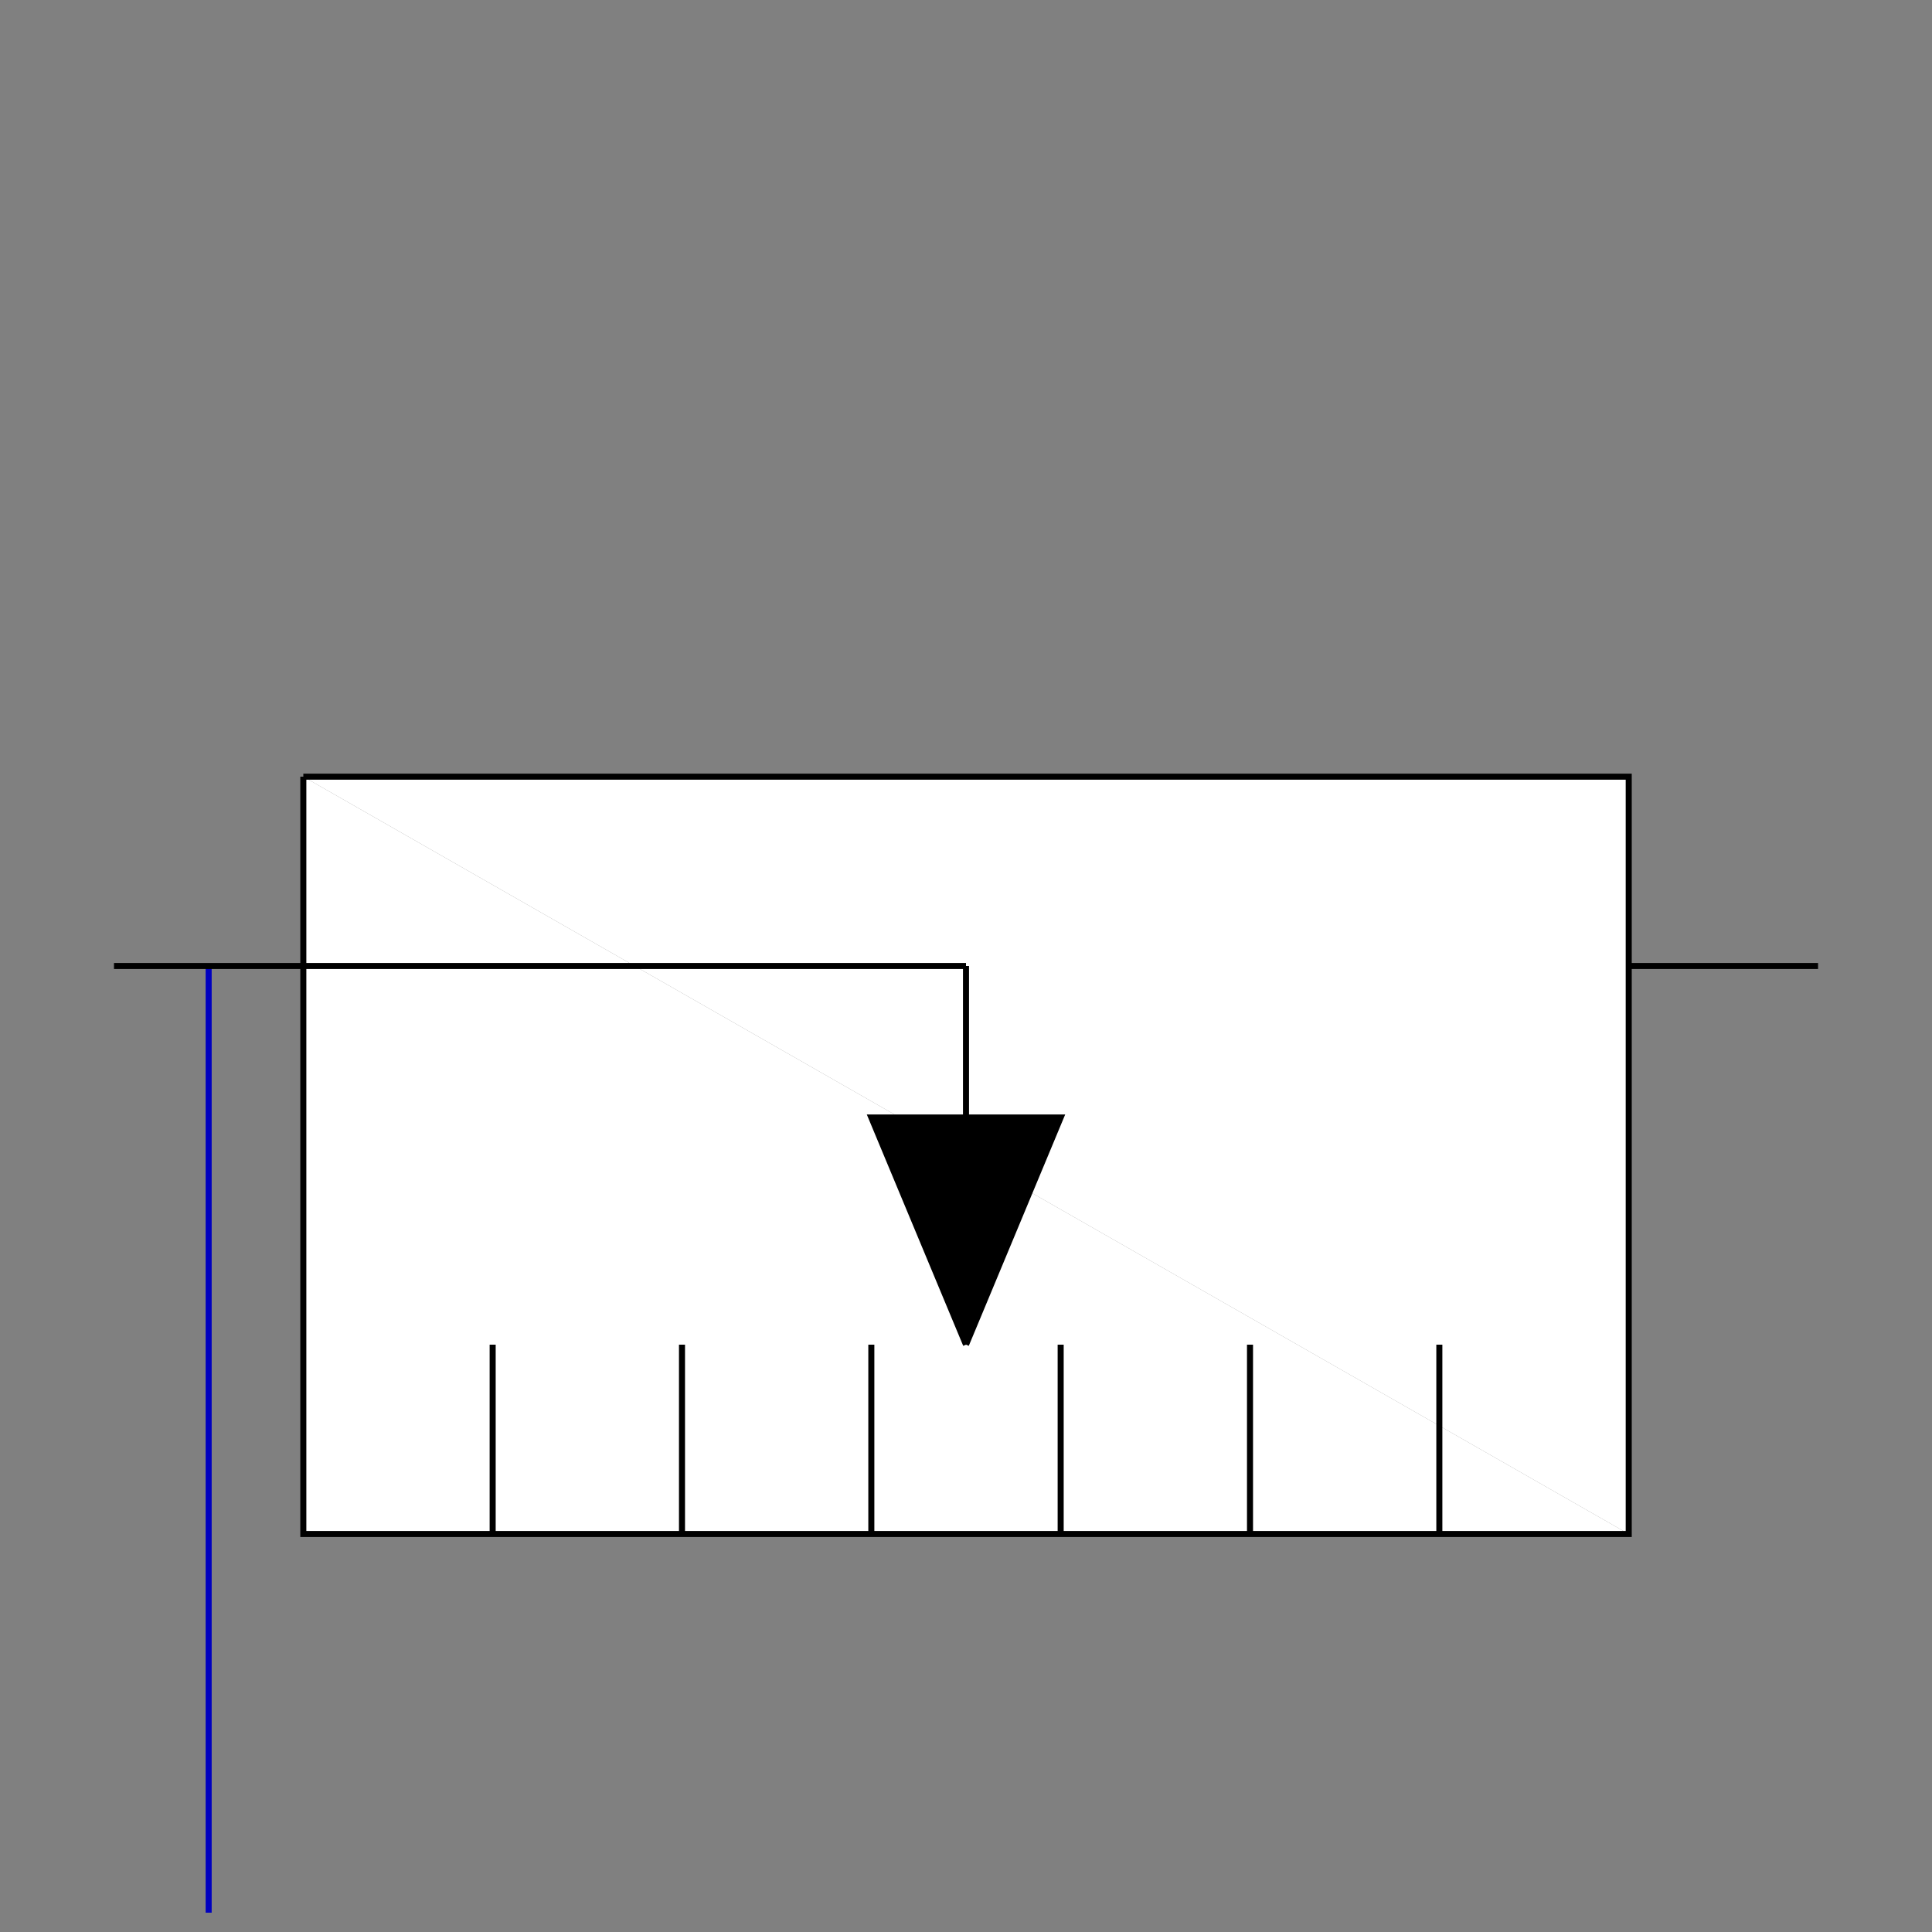 <?xml version="1.0" encoding="utf-8"?>
<!-- Generator: Adobe Illustrator 14.0.0, SVG Export Plug-In . SVG Version: 6.00 Build 43363)  -->
<!DOCTYPE svg PUBLIC "-//W3C//DTD SVG 1.1//EN" "http://www.w3.org/Graphics/SVG/1.1/DTD/svg11.dtd">
<svg version="1.1" id="Calque_1" xmlns="http://www.w3.org/2000/svg" xmlns:xlink="http://www.w3.org/1999/xlink" x="0px" y="0px"
	 width="40px" height="40px" viewBox="0 0 40 40" enable-background="new 0 0 40 40" xml:space="preserve">
<rect x="0" y="0" width="40" height="40" fill="#808080" stroke="none"/>
<title>Graphic window number 0</title>
<desc>Creator: GL2PS 1.3.2, (C) 1999-2006 Christophe Geuzaine (geuz@geuz.org)
For: Scilab
CreationDate: Fri Sep 16 15:15:13 2011</desc>
<g>
	<path fill="none" stroke="#0000BF" stroke-width="0.125" d="M31.76,31.76"/>
	<polygon fill="#FFFFFF" points="6.28,16.08 6.28,31.76 33.721,31.76 	"/>
	<polygon fill="#FFFFFF" points="6.28,16.08 33.721,31.76 33.721,16.08 	"/>
	<polyline fill="none" stroke="#000000" stroke-width="0.125" points="6.28,16.08 6.28,31.76 33.721,31.76 33.721,16.08 6.28,16.08 
			"/>
	<polygon points="18.04,23.137 21.96,23.137 20,27.84 	"/>
	<polyline fill="none" stroke="#000000" stroke-width="0.125" points="20,27.84 18.04,23.137 21.96,23.137 20,27.84 	"/>
	<line fill="none" stroke="#000000" stroke-width="0.125" x1="20" y1="20" x2="20" y2="23.137"/>
	<line fill="none" stroke="#000000" stroke-width="0.125" x1="6.28" y1="20" x2="20" y2="20"/>
	<line fill="none" stroke="#000000" stroke-width="0.125" x1="10.2" y1="27.84" x2="10.2" y2="31.76"/>
	<line fill="none" stroke="#000000" stroke-width="0.125" x1="14.12" y1="27.84" x2="14.12" y2="31.76"/>
	<line fill="none" stroke="#000000" stroke-width="0.125" x1="18.04" y1="27.84" x2="18.04" y2="31.76"/>
	<line fill="none" stroke="#000000" stroke-width="0.125" x1="21.96" y1="27.84" x2="21.96" y2="31.76"/>
	<line fill="none" stroke="#000000" stroke-width="0.125" x1="25.88" y1="27.84" x2="25.88" y2="31.76"/>
	<line fill="none" stroke="#000000" stroke-width="0.125" x1="29.8" y1="27.84" x2="29.8" y2="31.76"/>
	<line fill="none" stroke="#0000BF" stroke-width="0.125" x1="4.32" y1="39.6" x2="4.32" y2="20"/>
	<line fill="none" stroke="#000000" stroke-width="0.125" x1="6.28" y1="20" x2="2.36" y2="20"/>
	<line fill="none" stroke="#000000" stroke-width="0.125" x1="33.721" y1="20" x2="37.641" y2="20"/>
	<path fill="none" stroke="#FFFF00" stroke-width="0.125" d="M35.68,20.196"/>
</g>
</svg>
